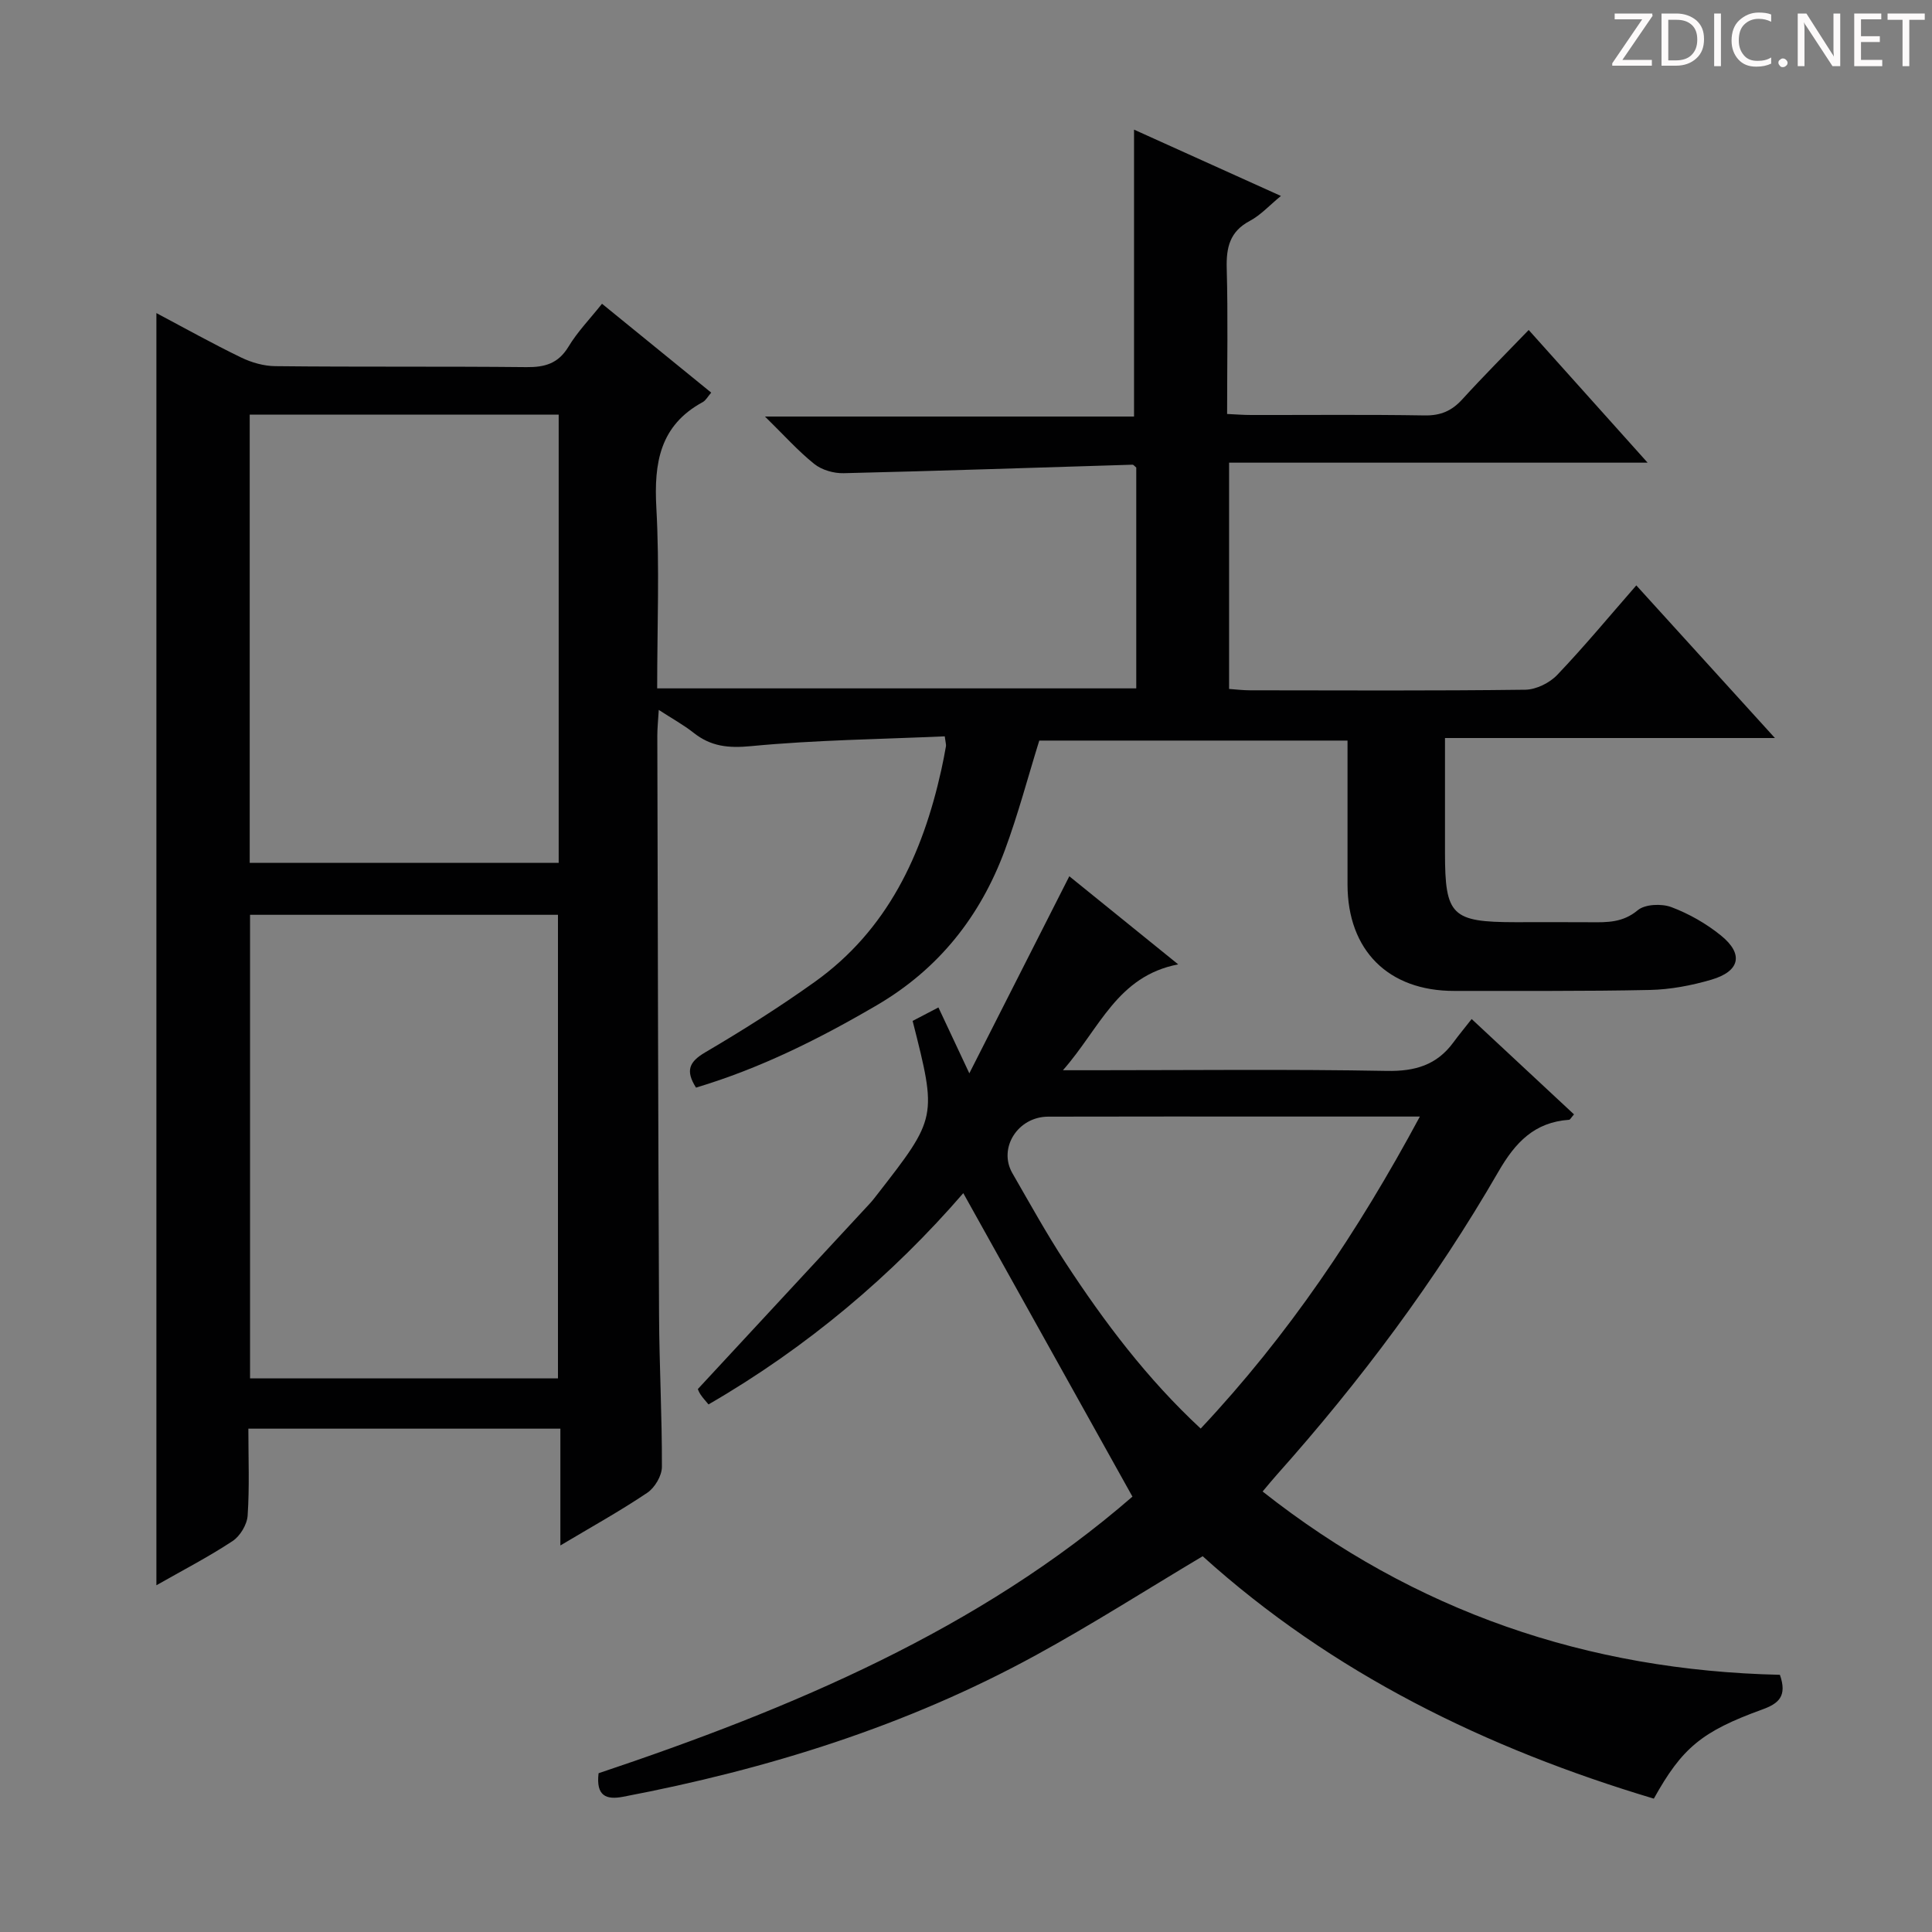 <svg enable-background="new 0 0 400 400" viewBox="0 0 400 400" xmlns="http://www.w3.org/2000/svg"><rect x="0" y="0" width="400" height="400" fill="#808080" stroke="none"/><g fill="#fcfafa"><path d="m342.2 3.2-6.3 9.2h6.1v1.2h-8.2v-.5l6.2-9.1h-5.7v-1.2h7.8v.4z"/><path d="m344 13.7v-10.9h3.1c1.6 0 3 .5 4.1 1.4 1.1 1 1.6 2.2 1.6 3.9s-.5 3-1.6 4-2.5 1.5-4.2 1.5h-3zm1.4-9.6v8.4h1.6c1.4 0 2.5-.4 3.2-1.1.8-.8 1.2-1.8 1.2-3.2s-.4-2.4-1.2-3.1-1.8-1-3.1-1z"/><path d="m356.3 2.8v10.9h-1.4v-10.9z"/><path d="m366.6 13.2c-.8.4-1.8.6-3 .6-1.6 0-2.8-.5-3.7-1.5s-1.4-2.3-1.4-3.9c0-1.7.5-3.2 1.6-4.2s2.4-1.6 4-1.6c1 0 1.9.1 2.6.4v1.5c-.8-.4-1.6-.6-2.6-.6-1.2 0-2.2.4-3 1.2s-1.1 1.9-1.1 3.3c0 1.3.4 2.3 1.1 3.1s1.6 1.1 2.8 1.1c1.1 0 2-.2 2.8-.7v1.3z"/><path d="m368.2 13c0-.3.1-.5.3-.6.2-.2.4-.3.6-.3.3 0 .5.1.7.3s.3.4.3.6-.1.5-.3.6c-.2.2-.4.3-.7.3s-.5-.1-.6-.3c-.2-.2-.3-.4-.3-.6z"/><path d="m381.1 13.7h-1.7l-5.5-8.4c-.2-.2-.3-.5-.4-.7 0 .2.1.8.1 1.5v7.6h-1.4v-10.9h1.8l5.3 8.3c.3.4.4.6.4.8 0-.3-.1-.8-.1-1.6v-7.5h1.4v10.9z"/><path d="m389.7 13.7h-5.8v-10.9h5.6v1.2h-4.2v3.5h3.9v1.2h-3.9v3.7h4.4z"/><path d="m398.4 4.1h-3.1v9.6h-1.4v-9.6h-3.1v-1.3h7.7v1.3z"/></g><path d="m124.64 62.89c7.74 6.3 15.09 12.27 22.61 18.4-.71.81-1.11 1.61-1.77 1.97-8.88 4.83-10.1 12.6-9.59 21.87.68 12.29.17 24.64.17 37.39h99.19c0-15.24 0-30.49 0-45.72-.3-.23-.55-.6-.79-.59-19.93.6-39.86 1.29-59.8 1.76-2.04.05-4.51-.66-6.07-1.91-3.36-2.69-6.27-5.96-10.21-9.82h76.41c0-20.01 0-39.39 0-59.4 9.77 4.41 19.78 8.93 30.41 13.73-2.38 1.95-4.19 3.97-6.43 5.16-4.18 2.21-4.91 5.53-4.79 9.87.27 9.82.08 19.65.08 30.11 1.77.08 3.35.21 4.93.21 12 .02 24-.11 35.99.09 3.3.05 5.61-.95 7.78-3.34 4.35-4.78 8.93-9.36 13.74-14.35 8.31 9.27 16.13 18 24.62 27.47-29.43 0-57.83 0-86.65 0v46.85c1.44.1 2.88.28 4.33.28 19 .02 38 .12 56.99-.12 2.26-.03 5.05-1.41 6.63-3.08 5.59-5.86 10.76-12.11 16.36-18.52 9.57 10.53 18.8 20.7 28.7 31.6-23.14 0-45.35 0-68.31 0v23.75c0 13.01 1.38 14.37 14.63 14.38 5.17 0 10.33-.03 15.5.01 3.48.03 6.7.09 9.78-2.49 1.51-1.26 4.93-1.4 6.96-.64 3.65 1.37 7.22 3.41 10.26 5.87 4.75 3.84 3.96 7.42-2 9.16-4.1 1.2-8.46 2.03-12.72 2.12-13.49.29-26.99.17-40.49.2-13.65.02-22.09-8.4-22.1-22.05-.01-9.81 0-19.62 0-29.78-21.51 0-42.74 0-63.82 0-2.37 7.62-4.39 15.31-7.14 22.72-5.08 13.68-13.66 24.55-26.46 32.05-11.91 6.97-24.14 13.09-37.47 17.08-2.21-3.5-1.45-5.33 1.92-7.31 7.73-4.54 15.34-9.35 22.64-14.56 15.08-10.76 22.34-26.38 26.23-43.92.36-1.62.67-3.25.96-4.89.06-.31-.07-.66-.25-2.05-13.31.6-26.77.75-40.11 2.03-4.71.45-8.32.07-11.91-2.78-2.05-1.62-4.37-2.89-7.19-4.72-.13 2.21-.3 3.77-.3 5.33.1 39.99.17 79.98.36 119.97.05 10.48.63 20.96.59 31.44-.01 1.83-1.48 4.31-3.04 5.35-5.59 3.76-11.51 7.04-17.98 10.9 0-8.54 0-16.15 0-24.18-21.55 0-42.75 0-64.6 0 0 6.12.25 12.09-.15 18-.12 1.86-1.56 4.25-3.13 5.28-4.96 3.27-10.26 6.01-15.76 9.14 0-87.99 0-175.43 0-263.39 5.88 3.12 11.64 6.34 17.57 9.21 2.15 1.04 4.69 1.76 7.06 1.78 17.33.19 34.66.02 51.99.2 3.83.04 6.58-.75 8.69-4.22 1.87-3.11 4.47-5.78 6.95-8.9zm-72.87 222.49h63.75c0-32.32 0-64.2 0-95.98-21.48 0-42.54 0-63.75 0zm63.9-199.54c-21.46 0-42.66 0-63.97 0v92.8h63.97c0-31.12 0-61.87 0-92.8z" fill="#010102"/><path d="m368.51 346.75c1.55 4.43-.26 5.95-3.62 7.17-12.61 4.57-16.65 7.99-22.48 18.47-34.67-10.37-66.59-25.96-93.41-50.19-11.74 7-22.95 14.16-34.59 20.52-26.76 14.64-55.54 23.59-85.4 29.28-3.46.66-5.65-.11-5.08-4.87 39.94-13.38 78.81-29.73 110.53-57.27-11.9-21.35-23.44-42.04-35.02-62.83-14.64 16.93-32.29 31.91-52.75 43.74-.65-.79-1.21-1.38-1.65-2.05-.36-.53-.57-1.16-.56-1.13 12.03-12.98 23.79-25.65 35.53-38.33.57-.61 1.08-1.27 1.59-1.93 12.42-15.96 12.42-15.96 7.35-35.96 1.59-.83 3.28-1.71 5.34-2.79 1.99 4.24 3.86 8.22 6.4 13.64 7.17-14.13 13.79-27.18 20.7-40.8 7.09 5.74 14.38 11.63 22.54 18.24-12.65 2.45-16.18 13.2-23.86 21.92h6.56c20.17 0 40.34-.23 60.5.14 5.85.11 10.34-1.21 13.79-5.92 1.08-1.48 2.26-2.89 3.77-4.82 7.53 7.02 14.37 13.39 21.19 19.74-.61.7-.8 1.1-1.01 1.12-7.16.5-11.11 4.63-14.64 10.74-13.02 22.55-28.56 43.34-45.9 62.78-.88.98-1.71 2.01-2.92 3.44 31.52 24.87 67.27 37.06 107.1 37.95zm-74.54-115.58c-9.52 0-17.99 0-26.47 0-16.83 0-33.66-.03-50.49.02-6.3.02-10.4 6.53-7.4 11.72 3.57 6.19 7.03 12.46 10.94 18.44 8.09 12.37 16.96 24.14 28.04 34.42 18.11-19.29 32.53-40.69 45.38-64.6z" fill="#010102"/></svg>